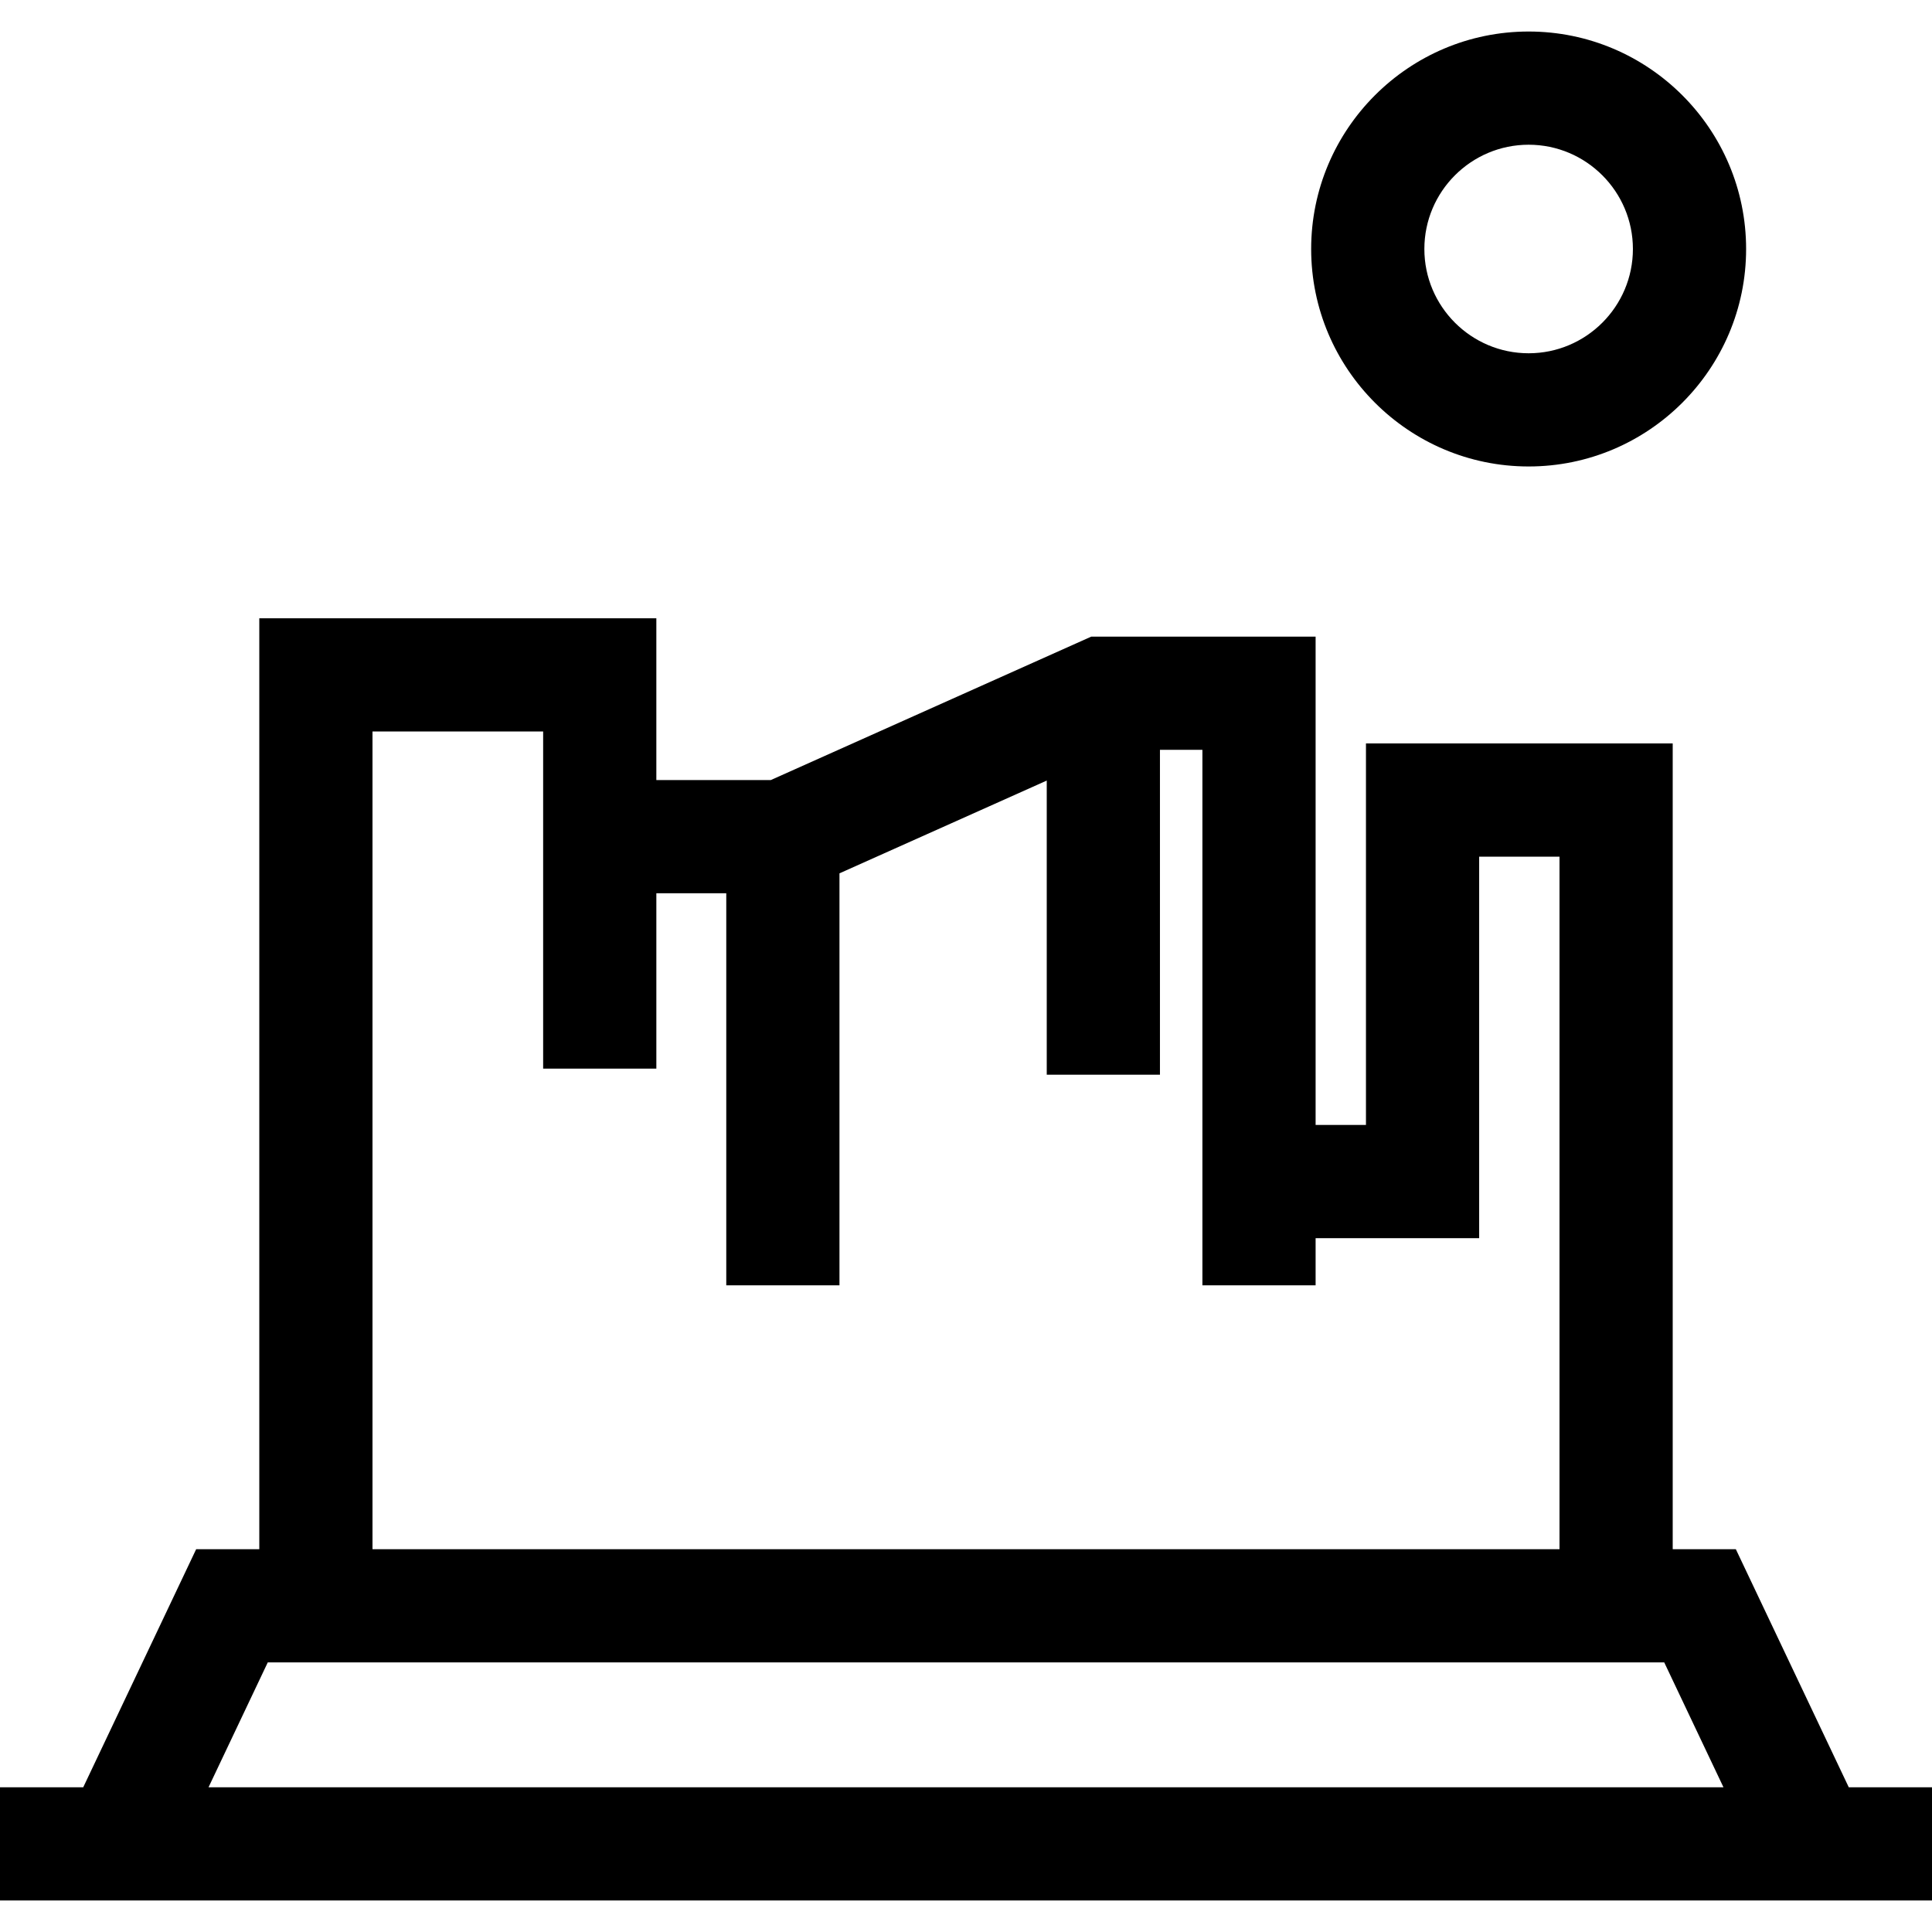 <svg xmlns="http://www.w3.org/2000/svg" xmlns:xlink="http://www.w3.org/1999/xlink" id="Capa_1" x="0" y="0" enable-background="new 0 0 512 512" version="1.1" viewBox="0 0 512 512" xml:space="preserve"><g><g><path d="M489.942,473.646L489.942,473.646l-29.928-63.091h-16.729V197.021h-81.291v101.105H348.65V168.711h-59.455l-84.93,38.016 h-30.326v-42.869H68.716v246.698h-16.73l-29.928,63.09H0v30h512v-30H489.942z M98.716,193.857h45.223v89.341h30v-46.472h18.53 v103.9h30v-109.18l54.93-24.587v77.957h30v-86.105h11.251v141.916h30v-12.501h43.344V227.021h21.291v183.535H98.716V193.857z M55.263,473.646l15.696-33.09h370.082l15.696,33.09H55.263z"/></g></g><g><g><path d="M405.105,8.354c-31.78,0-57.634,25.854-57.634,57.633s25.855,57.633,57.634,57.633c31.779,0,57.633-25.854,57.633-57.634 C462.738,34.206,436.885,8.354,405.105,8.354z M405.105,93.62c-15.237,0-27.634-12.396-27.634-27.634 c0.001-15.237,12.397-27.633,27.634-27.633c15.236,0,27.633,12.396,27.633,27.633S420.342,93.62,405.105,93.62z"/></g></g></svg>